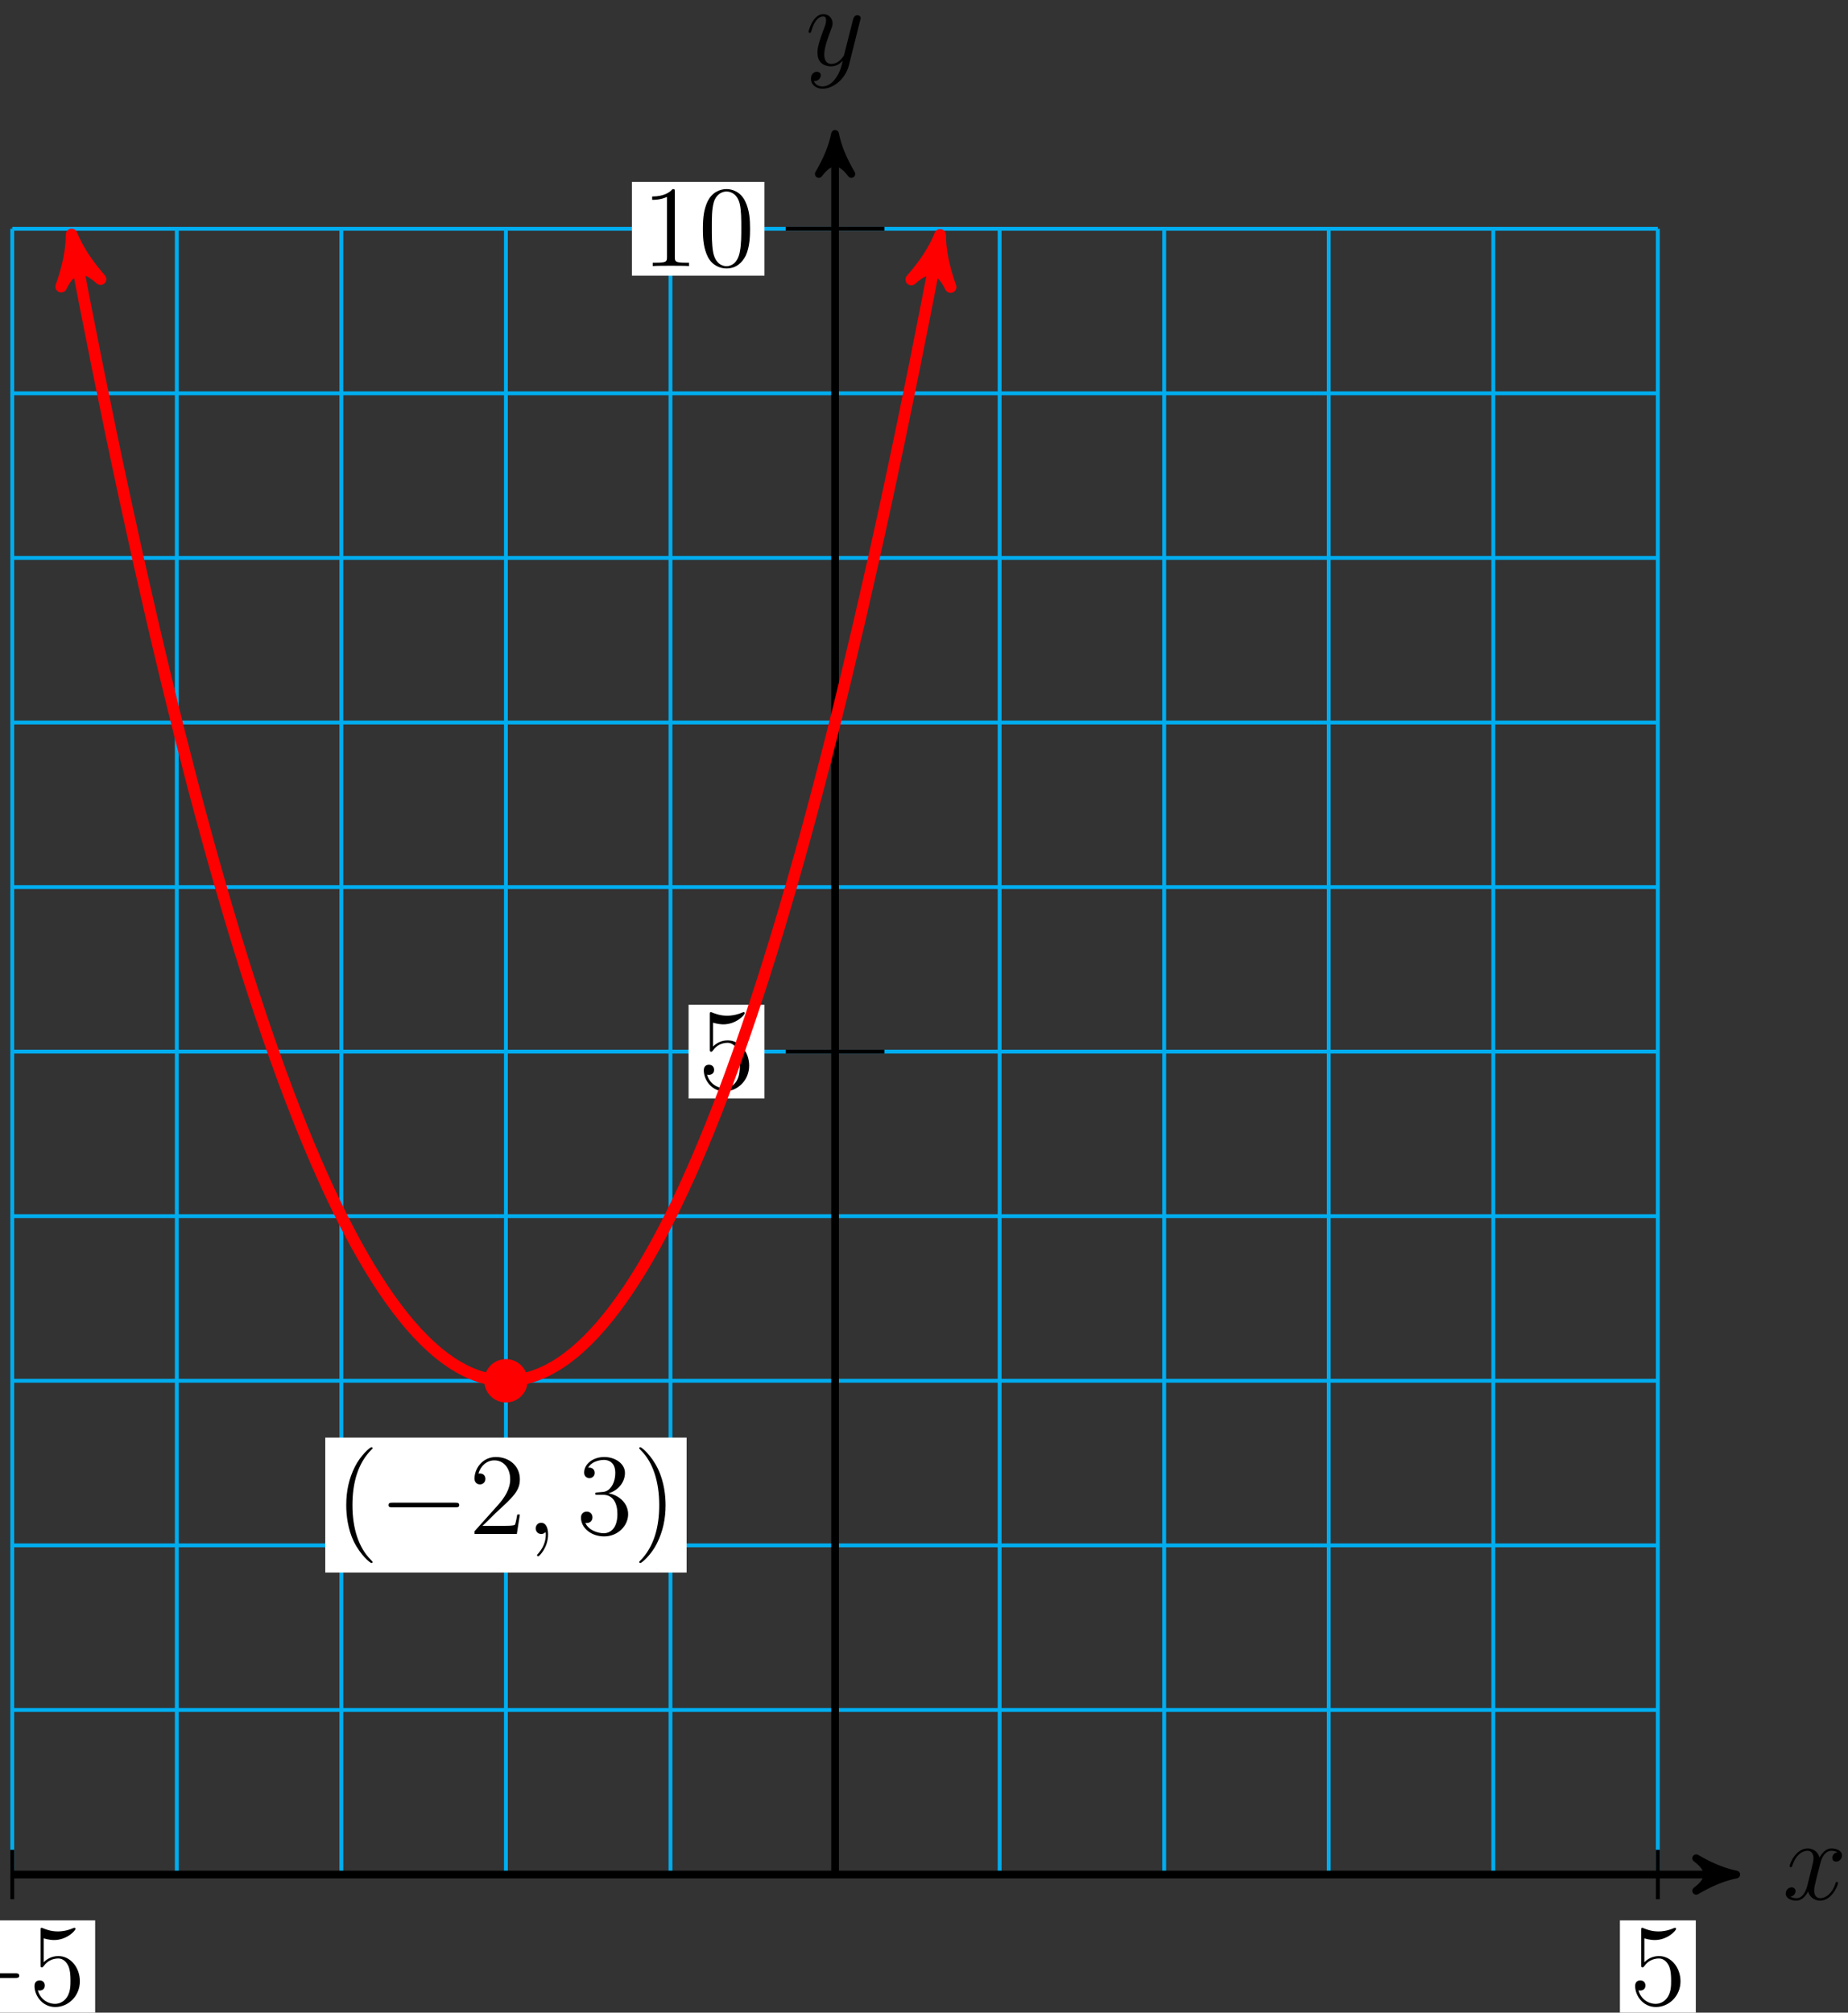 <?xml version="1.0" encoding="UTF-8"?>
<svg xmlns="http://www.w3.org/2000/svg" xmlns:xlink="http://www.w3.org/1999/xlink" width="191pt" height="208pt" viewBox="0 0 191 208" version="1.1">
<rect x="0" y="0" width="191" height="208" fill="#333333" stroke="none"/>
<defs>
<g>
<symbol overflow="visible" id="glyph0-0">
<path style="stroke:none;" d=""/>
</symbol>
<symbol overflow="visible" id="glyph0-1">
<path style="stroke:none;" d="M 5.672 -4.875 C 5.281 -4.812 5.141 -4.516 5.141 -4.297 C 5.141 -4 5.359 -3.906 5.531 -3.906 C 5.891 -3.906 6.141 -4.219 6.141 -4.547 C 6.141 -5.047 5.562 -5.266 5.062 -5.266 C 4.344 -5.266 3.938 -4.547 3.828 -4.328 C 3.547 -5.219 2.812 -5.266 2.594 -5.266 C 1.375 -5.266 0.734 -3.703 0.734 -3.438 C 0.734 -3.391 0.781 -3.328 0.859 -3.328 C 0.953 -3.328 0.984 -3.406 1 -3.453 C 1.406 -4.781 2.219 -5.031 2.562 -5.031 C 3.094 -5.031 3.203 -4.531 3.203 -4.25 C 3.203 -3.984 3.125 -3.703 2.984 -3.125 L 2.578 -1.5 C 2.406 -0.781 2.062 -0.125 1.422 -0.125 C 1.359 -0.125 1.062 -0.125 0.812 -0.281 C 1.25 -0.359 1.344 -0.719 1.344 -0.859 C 1.344 -1.094 1.156 -1.25 0.938 -1.25 C 0.641 -1.25 0.328 -0.984 0.328 -0.609 C 0.328 -0.109 0.891 0.125 1.406 0.125 C 1.984 0.125 2.391 -0.328 2.641 -0.828 C 2.828 -0.125 3.438 0.125 3.875 0.125 C 5.094 0.125 5.734 -1.453 5.734 -1.703 C 5.734 -1.766 5.688 -1.812 5.625 -1.812 C 5.516 -1.812 5.5 -1.75 5.469 -1.656 C 5.141 -0.609 4.453 -0.125 3.906 -0.125 C 3.484 -0.125 3.266 -0.438 3.266 -0.922 C 3.266 -1.188 3.312 -1.375 3.5 -2.156 L 3.922 -3.797 C 4.094 -4.5 4.5 -5.031 5.062 -5.031 C 5.078 -5.031 5.422 -5.031 5.672 -4.875 Z M 5.672 -4.875 "/>
</symbol>
<symbol overflow="visible" id="glyph0-2">
<path style="stroke:none;" d="M 3.141 1.344 C 2.828 1.797 2.359 2.203 1.766 2.203 C 1.625 2.203 1.047 2.172 0.875 1.625 C 0.906 1.641 0.969 1.641 0.984 1.641 C 1.344 1.641 1.594 1.328 1.594 1.047 C 1.594 0.781 1.359 0.688 1.188 0.688 C 0.984 0.688 0.578 0.828 0.578 1.406 C 0.578 2.016 1.094 2.438 1.766 2.438 C 2.969 2.438 4.172 1.344 4.5 0.016 L 5.672 -4.656 C 5.688 -4.703 5.719 -4.781 5.719 -4.859 C 5.719 -5.031 5.562 -5.156 5.391 -5.156 C 5.281 -5.156 5.031 -5.109 4.938 -4.75 L 4.047 -1.234 C 4 -1.016 4 -0.984 3.891 -0.859 C 3.656 -0.531 3.266 -0.125 2.688 -0.125 C 2.016 -0.125 1.953 -0.781 1.953 -1.094 C 1.953 -1.781 2.281 -2.703 2.609 -3.562 C 2.734 -3.906 2.812 -4.078 2.812 -4.312 C 2.812 -4.812 2.453 -5.266 1.859 -5.266 C 0.766 -5.266 0.328 -3.531 0.328 -3.438 C 0.328 -3.391 0.375 -3.328 0.453 -3.328 C 0.562 -3.328 0.578 -3.375 0.625 -3.547 C 0.906 -4.547 1.359 -5.031 1.828 -5.031 C 1.938 -5.031 2.141 -5.031 2.141 -4.641 C 2.141 -4.328 2.016 -3.984 1.828 -3.531 C 1.25 -1.953 1.25 -1.562 1.25 -1.281 C 1.25 -0.141 2.062 0.125 2.656 0.125 C 3 0.125 3.438 0.016 3.844 -0.438 L 3.859 -0.422 C 3.688 0.281 3.562 0.75 3.141 1.344 Z M 3.141 1.344 "/>
</symbol>
<symbol overflow="visible" id="glyph0-3">
<path style="stroke:none;" d="M 2.328 0.047 C 2.328 -0.641 2.109 -1.156 1.609 -1.156 C 1.234 -1.156 1.047 -0.844 1.047 -0.578 C 1.047 -0.328 1.219 0 1.625 0 C 1.781 0 1.906 -0.047 2.016 -0.156 C 2.047 -0.172 2.062 -0.172 2.062 -0.172 C 2.094 -0.172 2.094 -0.016 2.094 0.047 C 2.094 0.438 2.016 1.219 1.328 2 C 1.188 2.141 1.188 2.156 1.188 2.188 C 1.188 2.25 1.25 2.312 1.312 2.312 C 1.406 2.312 2.328 1.422 2.328 0.047 Z M 2.328 0.047 "/>
</symbol>
<symbol overflow="visible" id="glyph1-0">
<path style="stroke:none;" d=""/>
</symbol>
<symbol overflow="visible" id="glyph1-1">
<path style="stroke:none;" d="M 7.875 -2.75 C 8.078 -2.75 8.297 -2.75 8.297 -2.984 C 8.297 -3.234 8.078 -3.234 7.875 -3.234 L 1.406 -3.234 C 1.203 -3.234 0.984 -3.234 0.984 -2.984 C 0.984 -2.75 1.203 -2.75 1.406 -2.75 Z M 7.875 -2.75 "/>
</symbol>
<symbol overflow="visible" id="glyph2-0">
<path style="stroke:none;" d=""/>
</symbol>
<symbol overflow="visible" id="glyph2-1">
<path style="stroke:none;" d="M 1.531 -6.844 C 2.047 -6.688 2.469 -6.672 2.594 -6.672 C 3.938 -6.672 4.812 -7.656 4.812 -7.828 C 4.812 -7.875 4.781 -7.938 4.703 -7.938 C 4.688 -7.938 4.656 -7.938 4.547 -7.891 C 3.891 -7.609 3.312 -7.562 3 -7.562 C 2.219 -7.562 1.656 -7.812 1.422 -7.906 C 1.344 -7.938 1.312 -7.938 1.297 -7.938 C 1.203 -7.938 1.203 -7.859 1.203 -7.672 L 1.203 -4.125 C 1.203 -3.906 1.203 -3.844 1.344 -3.844 C 1.406 -3.844 1.422 -3.844 1.547 -4 C 1.875 -4.484 2.438 -4.766 3.031 -4.766 C 3.672 -4.766 3.984 -4.188 4.078 -3.984 C 4.281 -3.516 4.297 -2.922 4.297 -2.469 C 4.297 -2.016 4.297 -1.344 3.953 -0.797 C 3.688 -0.375 3.234 -0.078 2.703 -0.078 C 1.906 -0.078 1.141 -0.609 0.922 -1.484 C 0.984 -1.453 1.047 -1.453 1.109 -1.453 C 1.312 -1.453 1.641 -1.562 1.641 -1.969 C 1.641 -2.312 1.406 -2.5 1.109 -2.5 C 0.891 -2.5 0.578 -2.391 0.578 -1.922 C 0.578 -0.906 1.406 0.25 2.719 0.25 C 4.078 0.25 5.266 -0.891 5.266 -2.406 C 5.266 -3.828 4.297 -5.016 3.047 -5.016 C 2.359 -5.016 1.844 -4.703 1.531 -4.375 Z M 1.531 -6.844 "/>
</symbol>
<symbol overflow="visible" id="glyph2-2">
<path style="stroke:none;" d="M 3.438 -7.656 C 3.438 -7.938 3.438 -7.953 3.203 -7.953 C 2.922 -7.625 2.312 -7.188 1.094 -7.188 L 1.094 -6.844 C 1.359 -6.844 1.953 -6.844 2.625 -7.141 L 2.625 -0.922 C 2.625 -0.484 2.578 -0.344 1.531 -0.344 L 1.156 -0.344 L 1.156 0 C 1.484 -0.031 2.641 -0.031 3.031 -0.031 C 3.438 -0.031 4.578 -0.031 4.906 0 L 4.906 -0.344 L 4.531 -0.344 C 3.484 -0.344 3.438 -0.484 3.438 -0.922 Z M 3.438 -7.656 "/>
</symbol>
<symbol overflow="visible" id="glyph2-3">
<path style="stroke:none;" d="M 5.359 -3.828 C 5.359 -4.812 5.297 -5.781 4.859 -6.688 C 4.375 -7.688 3.516 -7.953 2.922 -7.953 C 2.234 -7.953 1.391 -7.609 0.938 -6.609 C 0.609 -5.859 0.484 -5.109 0.484 -3.828 C 0.484 -2.672 0.578 -1.797 1 -0.938 C 1.469 -0.031 2.297 0.25 2.922 0.25 C 3.953 0.25 4.547 -0.375 4.906 -1.062 C 5.328 -1.953 5.359 -3.125 5.359 -3.828 Z M 2.922 0.016 C 2.531 0.016 1.75 -0.203 1.531 -1.5 C 1.406 -2.219 1.406 -3.125 1.406 -3.969 C 1.406 -4.953 1.406 -5.828 1.594 -6.531 C 1.797 -7.344 2.406 -7.703 2.922 -7.703 C 3.375 -7.703 4.062 -7.438 4.297 -6.406 C 4.453 -5.719 4.453 -4.781 4.453 -3.969 C 4.453 -3.172 4.453 -2.266 4.312 -1.531 C 4.094 -0.219 3.328 0.016 2.922 0.016 Z M 2.922 0.016 "/>
</symbol>
<symbol overflow="visible" id="glyph2-4">
<path style="stroke:none;" d="M 3.891 2.906 C 3.891 2.875 3.891 2.844 3.688 2.641 C 2.484 1.438 1.812 -0.531 1.812 -2.969 C 1.812 -5.297 2.375 -7.297 3.766 -8.703 C 3.891 -8.812 3.891 -8.828 3.891 -8.875 C 3.891 -8.938 3.828 -8.969 3.781 -8.969 C 3.625 -8.969 2.641 -8.109 2.062 -6.938 C 1.453 -5.719 1.172 -4.453 1.172 -2.969 C 1.172 -1.906 1.344 -0.484 1.953 0.781 C 2.672 2.219 3.641 3 3.781 3 C 3.828 3 3.891 2.969 3.891 2.906 Z M 3.891 2.906 "/>
</symbol>
<symbol overflow="visible" id="glyph2-5">
<path style="stroke:none;" d="M 5.266 -2.016 L 5 -2.016 C 4.953 -1.812 4.859 -1.141 4.75 -0.953 C 4.656 -0.844 3.984 -0.844 3.625 -0.844 L 1.406 -0.844 C 1.734 -1.125 2.469 -1.891 2.766 -2.172 C 4.594 -3.844 5.266 -4.469 5.266 -5.656 C 5.266 -7.031 4.172 -7.953 2.781 -7.953 C 1.406 -7.953 0.578 -6.766 0.578 -5.734 C 0.578 -5.125 1.109 -5.125 1.141 -5.125 C 1.406 -5.125 1.703 -5.312 1.703 -5.688 C 1.703 -6.031 1.484 -6.25 1.141 -6.25 C 1.047 -6.25 1.016 -6.25 0.984 -6.234 C 1.203 -7.047 1.859 -7.609 2.625 -7.609 C 3.641 -7.609 4.266 -6.75 4.266 -5.656 C 4.266 -4.641 3.688 -3.75 3 -2.984 L 0.578 -0.281 L 0.578 0 L 4.953 0 Z M 5.266 -2.016 "/>
</symbol>
<symbol overflow="visible" id="glyph2-6">
<path style="stroke:none;" d="M 2.203 -4.297 C 2 -4.281 1.953 -4.266 1.953 -4.156 C 1.953 -4.047 2.016 -4.047 2.219 -4.047 L 2.766 -4.047 C 3.797 -4.047 4.25 -3.203 4.25 -2.062 C 4.25 -0.484 3.438 -0.078 2.844 -0.078 C 2.266 -0.078 1.297 -0.344 0.938 -1.141 C 1.328 -1.078 1.672 -1.297 1.672 -1.719 C 1.672 -2.062 1.422 -2.312 1.094 -2.312 C 0.797 -2.312 0.484 -2.141 0.484 -1.688 C 0.484 -0.625 1.547 0.25 2.875 0.25 C 4.297 0.25 5.359 -0.844 5.359 -2.047 C 5.359 -3.141 4.469 -4 3.328 -4.203 C 4.359 -4.5 5.031 -5.375 5.031 -6.312 C 5.031 -7.25 4.047 -7.953 2.891 -7.953 C 1.703 -7.953 0.812 -7.219 0.812 -6.344 C 0.812 -5.875 1.188 -5.766 1.359 -5.766 C 1.609 -5.766 1.906 -5.953 1.906 -6.312 C 1.906 -6.688 1.609 -6.859 1.344 -6.859 C 1.281 -6.859 1.25 -6.859 1.219 -6.844 C 1.672 -7.656 2.797 -7.656 2.859 -7.656 C 3.25 -7.656 4.031 -7.484 4.031 -6.312 C 4.031 -6.078 4 -5.422 3.641 -4.906 C 3.281 -4.375 2.875 -4.344 2.562 -4.328 Z M 2.203 -4.297 "/>
</symbol>
<symbol overflow="visible" id="glyph2-7">
<path style="stroke:none;" d="M 3.375 -2.969 C 3.375 -3.891 3.25 -5.359 2.578 -6.75 C 1.875 -8.188 0.891 -8.969 0.766 -8.969 C 0.719 -8.969 0.656 -8.938 0.656 -8.875 C 0.656 -8.828 0.656 -8.812 0.859 -8.609 C 2.062 -7.406 2.719 -5.422 2.719 -2.984 C 2.719 -0.672 2.156 1.328 0.781 2.734 C 0.656 2.844 0.656 2.875 0.656 2.906 C 0.656 2.969 0.719 3 0.766 3 C 0.922 3 1.906 2.141 2.484 0.969 C 3.094 -0.25 3.375 -1.547 3.375 -2.969 Z M 3.375 -2.969 "/>
</symbol>
</g>
</defs>
<g id="surface1">
<path style="fill:none;stroke-width:0.399;stroke-linecap:butt;stroke-linejoin:miter;stroke:rgb(0%,67.839%,93.729%);stroke-opacity:1;stroke-miterlimit:10;" d="M -85.041 -0.002 L 85.041 -0.002 M -85.041 17.01 L 85.041 17.01 M -85.041 34.018 L 85.041 34.018 M -85.041 51.026 L 85.041 51.026 M -85.041 68.034 L 85.041 68.034 M -85.041 85.041 L 85.041 85.041 M -85.041 102.049 L 85.041 102.049 M -85.041 119.057 L 85.041 119.057 M -85.041 136.065 L 85.041 136.065 M -85.041 153.073 L 85.041 153.073 M -85.041 170.077 L 85.041 170.077 M -85.041 -0.002 L -85.041 170.084 M -68.034 -0.002 L -68.034 170.084 M -51.026 -0.002 L -51.026 170.084 M -34.018 -0.002 L -34.018 170.084 M -17.01 -0.002 L -17.01 170.084 M 0.002 -0.002 L 0.002 170.084 M 17.009 -0.002 L 17.009 170.084 M 34.017 -0.002 L 34.017 170.084 M 51.025 -0.002 L 51.025 170.084 M 68.033 -0.002 L 68.033 170.084 M 85.037 -0.002 L 85.037 170.084 " transform="matrix(1,0,0,-1,86.307,193.725)"/>
<path style="fill:none;stroke-width:0.797;stroke-linecap:butt;stroke-linejoin:miter;stroke:rgb(0%,0%,0%);stroke-opacity:1;stroke-miterlimit:10;" d="M -85.041 -0.002 L 92.111 -0.002 " transform="matrix(1,0,0,-1,86.307,193.725)"/>
<path style="fill-rule:nonzero;fill:rgb(0%,0%,0%);fill-opacity:1;stroke-width:0.797;stroke-linecap:butt;stroke-linejoin:round;stroke:rgb(0%,0%,0%);stroke-opacity:1;stroke-miterlimit:10;" d="M 1.035 -0.002 C -0.258 0.26 -1.554 0.776 -3.109 1.682 C -1.554 0.518 -1.554 -0.517 -3.109 -1.685 C -1.554 -0.779 -0.258 -0.259 1.035 -0.002 Z M 1.035 -0.002 " transform="matrix(1,0,0,-1,178.418,193.725)"/>
<g style="fill:rgb(0%,0%,0%);fill-opacity:1;">
  <use xlink:href="#glyph0-1" x="184.236" y="196.299"/>
</g>
<path style="fill:none;stroke-width:0.797;stroke-linecap:butt;stroke-linejoin:miter;stroke:rgb(0%,0%,0%);stroke-opacity:1;stroke-miterlimit:10;" d="M 0.002 -0.002 L 0.002 178.854 " transform="matrix(1,0,0,-1,86.307,193.725)"/>
<path style="fill-rule:nonzero;fill:rgb(0%,0%,0%);fill-opacity:1;stroke-width:0.797;stroke-linecap:butt;stroke-linejoin:round;stroke:rgb(0%,0%,0%);stroke-opacity:1;stroke-miterlimit:10;" d="M 1.036 -0.002 C -0.261 0.26 -1.554 0.776 -3.108 1.682 C -1.554 0.518 -1.554 -0.517 -3.108 -1.685 C -1.554 -0.779 -0.261 -0.259 1.036 -0.002 Z M 1.036 -0.002 " transform="matrix(0,-1,-1,0,86.307,14.872)"/>
<g style="fill:rgb(0%,0%,0%);fill-opacity:1;">
  <use xlink:href="#glyph0-2" x="83.239" y="6.73"/>
</g>
<path style="fill:none;stroke-width:0.399;stroke-linecap:butt;stroke-linejoin:miter;stroke:rgb(0%,0%,0%);stroke-opacity:1;stroke-miterlimit:10;" d="M -85.041 2.549 L -85.041 -2.552 " transform="matrix(1,0,0,-1,86.307,193.725)"/>
<path style=" stroke:none;fill-rule:nonzero;fill:rgb(100%,100%,100%);fill-opacity:1;" d="M -7.305 209.16 L 9.836 209.16 L 9.836 198.469 L -7.305 198.469 Z M -7.305 209.16 "/>
<g style="fill:rgb(0%,0%,0%);fill-opacity:1;">
  <use xlink:href="#glyph1-1" x="-6.31" y="207.169"/>
</g>
<g style="fill:rgb(0%,0%,0%);fill-opacity:1;">
  <use xlink:href="#glyph2-1" x="2.989" y="207.169"/>
</g>
<path style="fill:none;stroke-width:0.399;stroke-linecap:butt;stroke-linejoin:miter;stroke:rgb(0%,0%,0%);stroke-opacity:1;stroke-miterlimit:10;" d="M 85.041 2.549 L 85.041 -2.552 " transform="matrix(1,0,0,-1,86.307,193.725)"/>
<path style=" stroke:none;fill-rule:nonzero;fill:rgb(100%,100%,100%);fill-opacity:1;" d="M 167.426 208.164 L 175.27 208.164 L 175.27 198.469 L 167.426 198.469 Z M 167.426 208.164 "/>
<g style="fill:rgb(0%,0%,0%);fill-opacity:1;">
  <use xlink:href="#glyph2-1" x="168.422" y="207.169"/>
</g>
<path style="fill:none;stroke-width:0.399;stroke-linecap:butt;stroke-linejoin:miter;stroke:rgb(0%,0%,0%);stroke-opacity:1;stroke-miterlimit:10;" d="M 5.103 85.041 L -5.104 85.041 " transform="matrix(1,0,0,-1,86.307,193.725)"/>
<path style=" stroke:none;fill-rule:nonzero;fill:rgb(100%,100%,100%);fill-opacity:1;" d="M 71.168 113.531 L 79.012 113.531 L 79.012 103.836 L 71.168 103.836 Z M 71.168 113.531 "/>
<g style="fill:rgb(0%,0%,0%);fill-opacity:1;">
  <use xlink:href="#glyph2-1" x="72.163" y="112.536"/>
</g>
<path style="fill:none;stroke-width:0.399;stroke-linecap:butt;stroke-linejoin:miter;stroke:rgb(0%,0%,0%);stroke-opacity:1;stroke-miterlimit:10;" d="M 5.103 170.084 L -5.104 170.084 " transform="matrix(1,0,0,-1,86.307,193.725)"/>
<path style=" stroke:none;fill-rule:nonzero;fill:rgb(100%,100%,100%);fill-opacity:1;" d="M 65.312 28.492 L 79.012 28.492 L 79.012 18.793 L 65.312 18.793 Z M 65.312 28.492 "/>
<g style="fill:rgb(0%,0%,0%);fill-opacity:1;">
  <use xlink:href="#glyph2-2" x="66.31" y="27.495"/>
  <use xlink:href="#glyph2-3" x="72.163" y="27.495"/>
</g>
<path style="fill:none;stroke-width:1.196;stroke-linecap:butt;stroke-linejoin:miter;stroke:rgb(100%,0%,0%);stroke-opacity:1;stroke-miterlimit:10;" d="M -78.666 168.245 C -77.998 164.76 -77.998 164.76 -77.612 162.76 C -77.221 160.756 -76.596 157.604 -76.205 155.666 C -75.815 153.733 -75.19 150.678 -74.799 148.807 C -74.409 146.936 -73.784 143.987 -73.393 142.182 C -73.002 140.373 -72.377 137.53 -71.987 135.787 C -71.596 134.045 -70.971 131.303 -70.58 129.623 C -70.19 127.948 -69.565 125.307 -69.174 123.694 C -68.784 122.084 -68.159 119.549 -67.768 117.998 C -67.377 116.452 -66.752 114.018 -66.362 112.534 C -65.971 111.049 -65.346 108.721 -64.955 107.303 C -64.565 105.885 -63.94 103.659 -63.549 102.303 C -63.159 100.948 -62.534 98.827 -62.143 97.537 C -61.752 96.245 -61.127 94.229 -60.737 93.002 C -60.346 91.776 -59.721 89.862 -59.33 88.702 C -58.94 87.537 -58.315 85.729 -57.924 84.631 C -57.534 83.534 -56.909 81.827 -56.518 80.795 C -56.127 79.764 -55.502 78.159 -55.112 77.19 C -54.721 76.221 -54.096 74.721 -53.705 73.819 C -53.315 72.916 -52.69 71.518 -52.299 70.678 C -51.909 69.842 -51.284 68.545 -50.893 67.772 C -50.502 66.998 -49.877 65.807 -49.487 65.096 C -49.096 64.389 -48.471 63.303 -48.08 62.655 C -47.69 62.01 -47.065 61.026 -46.674 60.448 C -46.284 59.866 -45.659 58.987 -45.268 58.471 C -44.881 57.952 -44.252 57.178 -43.862 56.725 C -43.475 56.272 -42.846 55.6 -42.455 55.213 C -42.069 54.827 -41.44 54.256 -41.053 53.936 C -40.662 53.612 -40.034 53.147 -39.647 52.889 C -39.256 52.627 -38.627 52.268 -38.241 52.073 C -37.85 51.877 -37.225 51.62 -36.834 51.491 C -36.444 51.362 -35.819 51.205 -35.428 51.143 C -35.037 51.077 -34.412 51.026 -34.022 51.026 C -33.631 51.026 -33.006 51.077 -32.616 51.139 C -32.225 51.205 -31.6 51.358 -31.209 51.487 C -30.819 51.616 -30.194 51.877 -29.803 52.069 C -29.412 52.264 -28.787 52.623 -28.397 52.881 C -28.006 53.139 -27.381 53.604 -26.991 53.928 C -26.6 54.248 -25.975 54.819 -25.584 55.205 C -25.194 55.592 -24.569 56.264 -24.178 56.717 C -23.787 57.166 -23.162 57.944 -22.772 58.459 C -22.381 58.975 -21.756 59.854 -21.366 60.436 C -20.975 61.014 -20.35 61.998 -19.959 62.643 C -19.569 63.288 -18.944 64.373 -18.553 65.084 C -18.162 65.791 -17.537 66.983 -17.147 67.756 C -16.756 68.53 -16.131 69.823 -15.741 70.662 C -15.35 71.498 -14.725 72.897 -14.334 73.799 C -13.944 74.702 -13.319 76.202 -12.928 77.17 C -12.537 78.139 -11.912 79.741 -11.522 80.772 C -11.131 81.803 -10.506 83.51 -10.116 84.608 C -9.725 85.705 -9.1 87.514 -8.709 88.674 C -8.319 89.838 -7.694 91.752 -7.303 92.975 C -6.912 94.202 -6.287 96.221 -5.897 97.51 C -5.51 98.799 -4.881 100.92 -4.491 102.276 C -4.104 103.631 -3.475 105.854 -3.084 107.272 C -2.698 108.69 -2.069 111.018 -1.682 112.502 C -1.291 113.987 -0.662 116.416 -0.276 117.967 C 0.115 119.514 0.744 122.049 1.131 123.662 C 1.521 125.276 2.146 127.912 2.537 129.588 C 2.927 131.268 3.552 134.006 3.943 135.748 C 4.334 137.491 4.959 140.334 5.349 142.143 C 5.74 143.948 6.365 146.897 6.755 148.768 C 7.146 150.639 7.771 153.69 8.162 155.627 C 8.552 157.561 9.177 160.717 9.568 162.717 C 9.959 164.717 10.974 170.037 10.623 168.198 " transform="matrix(1,0,0,-1,86.307,193.725)"/>
<path style="fill-rule:nonzero;fill:rgb(100%,0%,0%);fill-opacity:1;stroke-width:1.196;stroke-linecap:butt;stroke-linejoin:round;stroke:rgb(100%,0%,0%);stroke-opacity:1;stroke-miterlimit:10;" d="M 1.274 0.001 C -0.319 0.321 -1.912 0.955 -3.826 2.072 C -1.913 0.637 -1.913 -0.636 -3.826 -2.072 C -1.915 -0.958 -0.318 -0.32 1.274 0.001 Z M 1.274 0.001 " transform="matrix(-0.187,-0.982,-0.982,0.187,7.642,25.482)"/>
<path style="fill-rule:nonzero;fill:rgb(100%,0%,0%);fill-opacity:1;stroke-width:1.196;stroke-linecap:butt;stroke-linejoin:round;stroke:rgb(100%,0%,0%);stroke-opacity:1;stroke-miterlimit:10;" d="M 1.275 0.002 C -0.32 0.318 -1.914 0.956 -3.824 2.071 C -1.912 0.638 -1.911 -0.638 -3.825 -2.073 C -1.914 -0.957 -0.318 -0.318 1.275 0.002 Z M 1.275 0.002 " transform="matrix(0.187,-0.982,-0.982,-0.187,96.931,25.526)"/>
<path style="fill-rule:nonzero;fill:rgb(100%,0%,0%);fill-opacity:1;stroke-width:0.399;stroke-linecap:butt;stroke-linejoin:miter;stroke:rgb(100%,0%,0%);stroke-opacity:1;stroke-miterlimit:10;" d="M -31.975 51.026 C -31.975 52.151 -32.889 53.065 -34.018 53.065 C -35.143 53.065 -36.057 52.151 -36.057 51.026 C -36.057 49.897 -35.143 48.983 -34.018 48.983 C -32.889 48.983 -31.975 49.897 -31.975 51.026 Z M -31.975 51.026 " transform="matrix(1,0,0,-1,86.307,193.725)"/>
<path style=" stroke:none;fill-rule:nonzero;fill:rgb(100%,100%,100%);fill-opacity:1;" d="M 33.617 162.516 L 70.965 162.516 L 70.965 148.57 L 33.617 148.57 Z M 33.617 162.516 "/>
<g style="fill:rgb(0%,0%,0%);fill-opacity:1;">
  <use xlink:href="#glyph2-4" x="34.614" y="158.532"/>
</g>
<g style="fill:rgb(0%,0%,0%);fill-opacity:1;">
  <use xlink:href="#glyph1-1" x="39.166" y="158.532"/>
</g>
<g style="fill:rgb(0%,0%,0%);fill-opacity:1;">
  <use xlink:href="#glyph2-5" x="48.465" y="158.532"/>
</g>
<g style="fill:rgb(0%,0%,0%);fill-opacity:1;">
  <use xlink:href="#glyph0-3" x="54.318" y="158.532"/>
</g>
<g style="fill:rgb(0%,0%,0%);fill-opacity:1;">
  <use xlink:href="#glyph2-6" x="59.562" y="158.532"/>
  <use xlink:href="#glyph2-7" x="65.415" y="158.532"/>
</g>
</g>
</svg>
